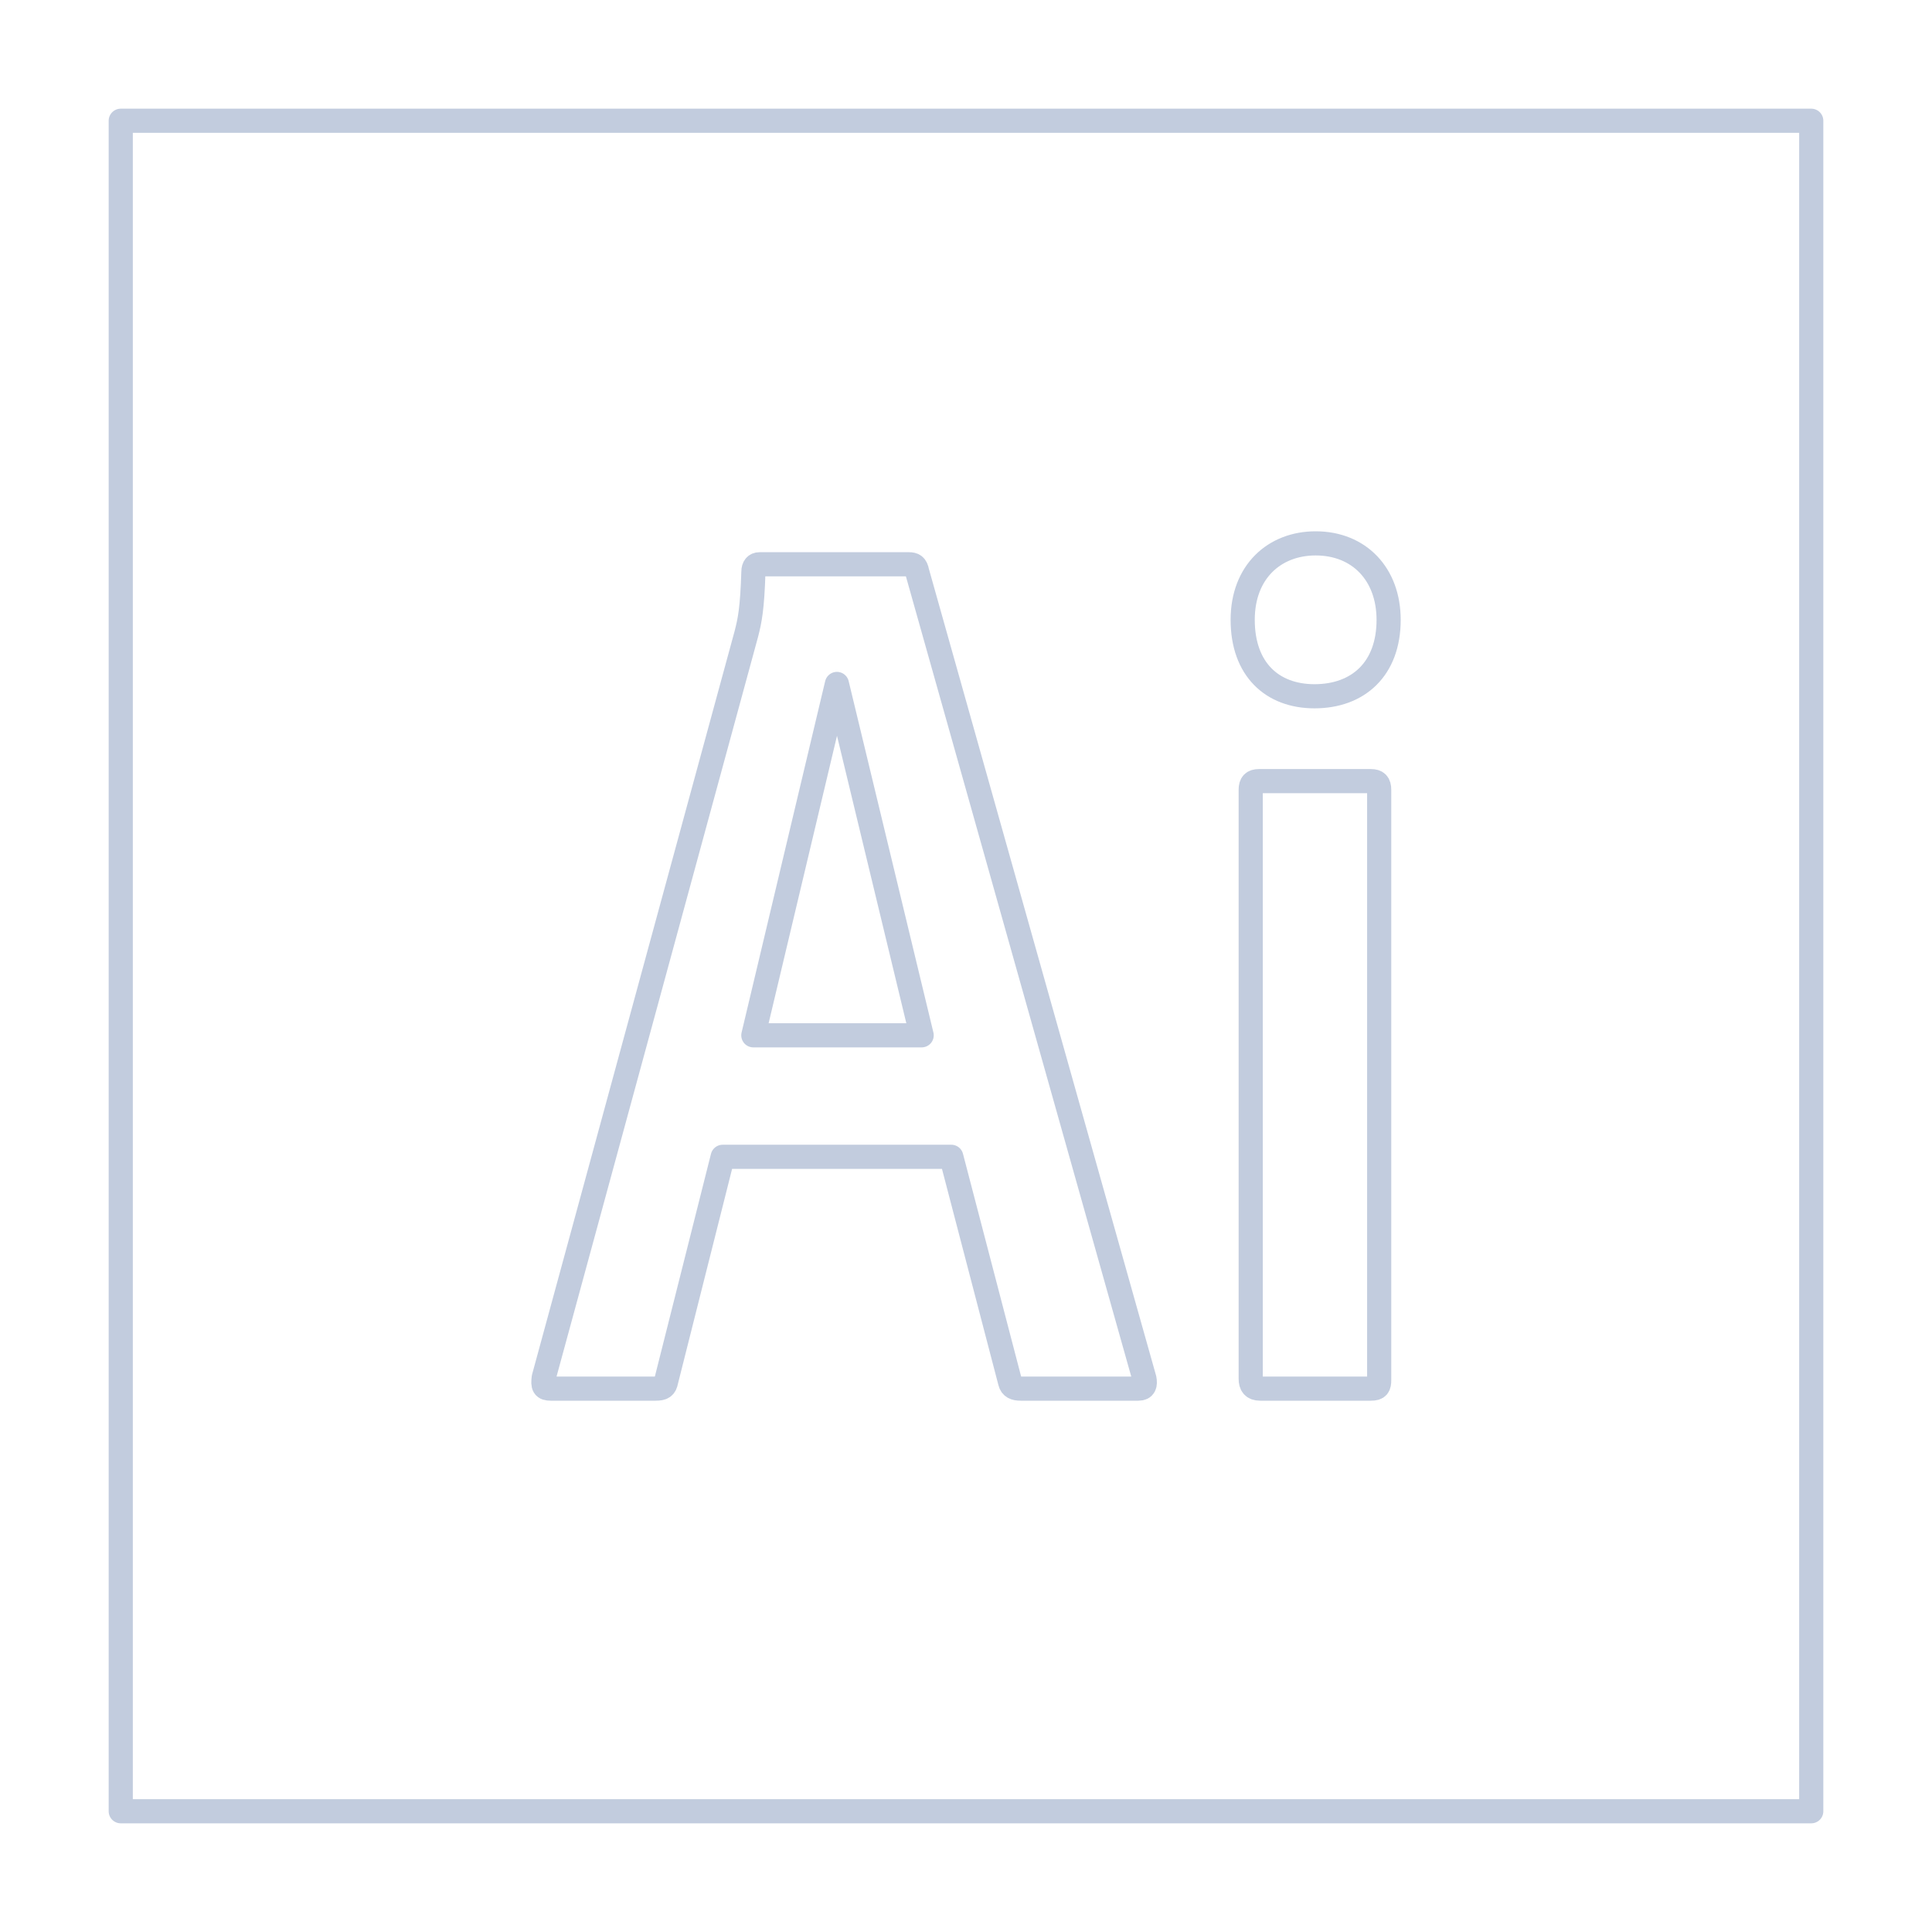 <svg width="80" height="80" viewBox="0 0 80 80" fill="none" xmlns="http://www.w3.org/2000/svg">
  <path d="M5 5H75V75H5V5Z" stroke="#C2CCDE" stroke-linecap="round" stroke-linejoin="round" />
  <path d="M29.925 47.901L27.585 57.185C27.536 57.438 27.439 57.5 27.146 57.5H22.807C22.516 57.5 22.468 57.399 22.516 57.04L30.904 26.253C31.049 25.691 31.149 25.206 31.197 23.674C31.197 23.471 31.294 23.366 31.443 23.366H37.635C37.828 23.366 37.929 23.416 37.977 23.674L47.388 57.091C47.436 57.344 47.388 57.5 47.142 57.5H42.267C42.026 57.5 41.877 57.438 41.828 57.236L39.391 47.901H29.925ZM38.164 42.87L34.655 28.321L31.194 42.87H38.164ZM51.457 25.666C51.457 23.674 52.774 22.5 54.478 22.5C56.283 22.5 57.5 23.779 57.5 25.666C57.5 27.709 56.231 28.831 54.43 28.831C52.674 28.831 51.457 27.709 51.457 25.666ZM51.789 32.703C51.789 32.446 51.886 32.345 52.131 32.345H56.767C57.013 32.345 57.109 32.446 57.109 32.703V57.141C57.109 57.399 57.061 57.5 56.767 57.5H52.179C51.886 57.5 51.789 57.348 51.789 57.091V32.703Z" stroke="#C2CCDE" stroke-linecap="round" stroke-linejoin="round" />
</svg>